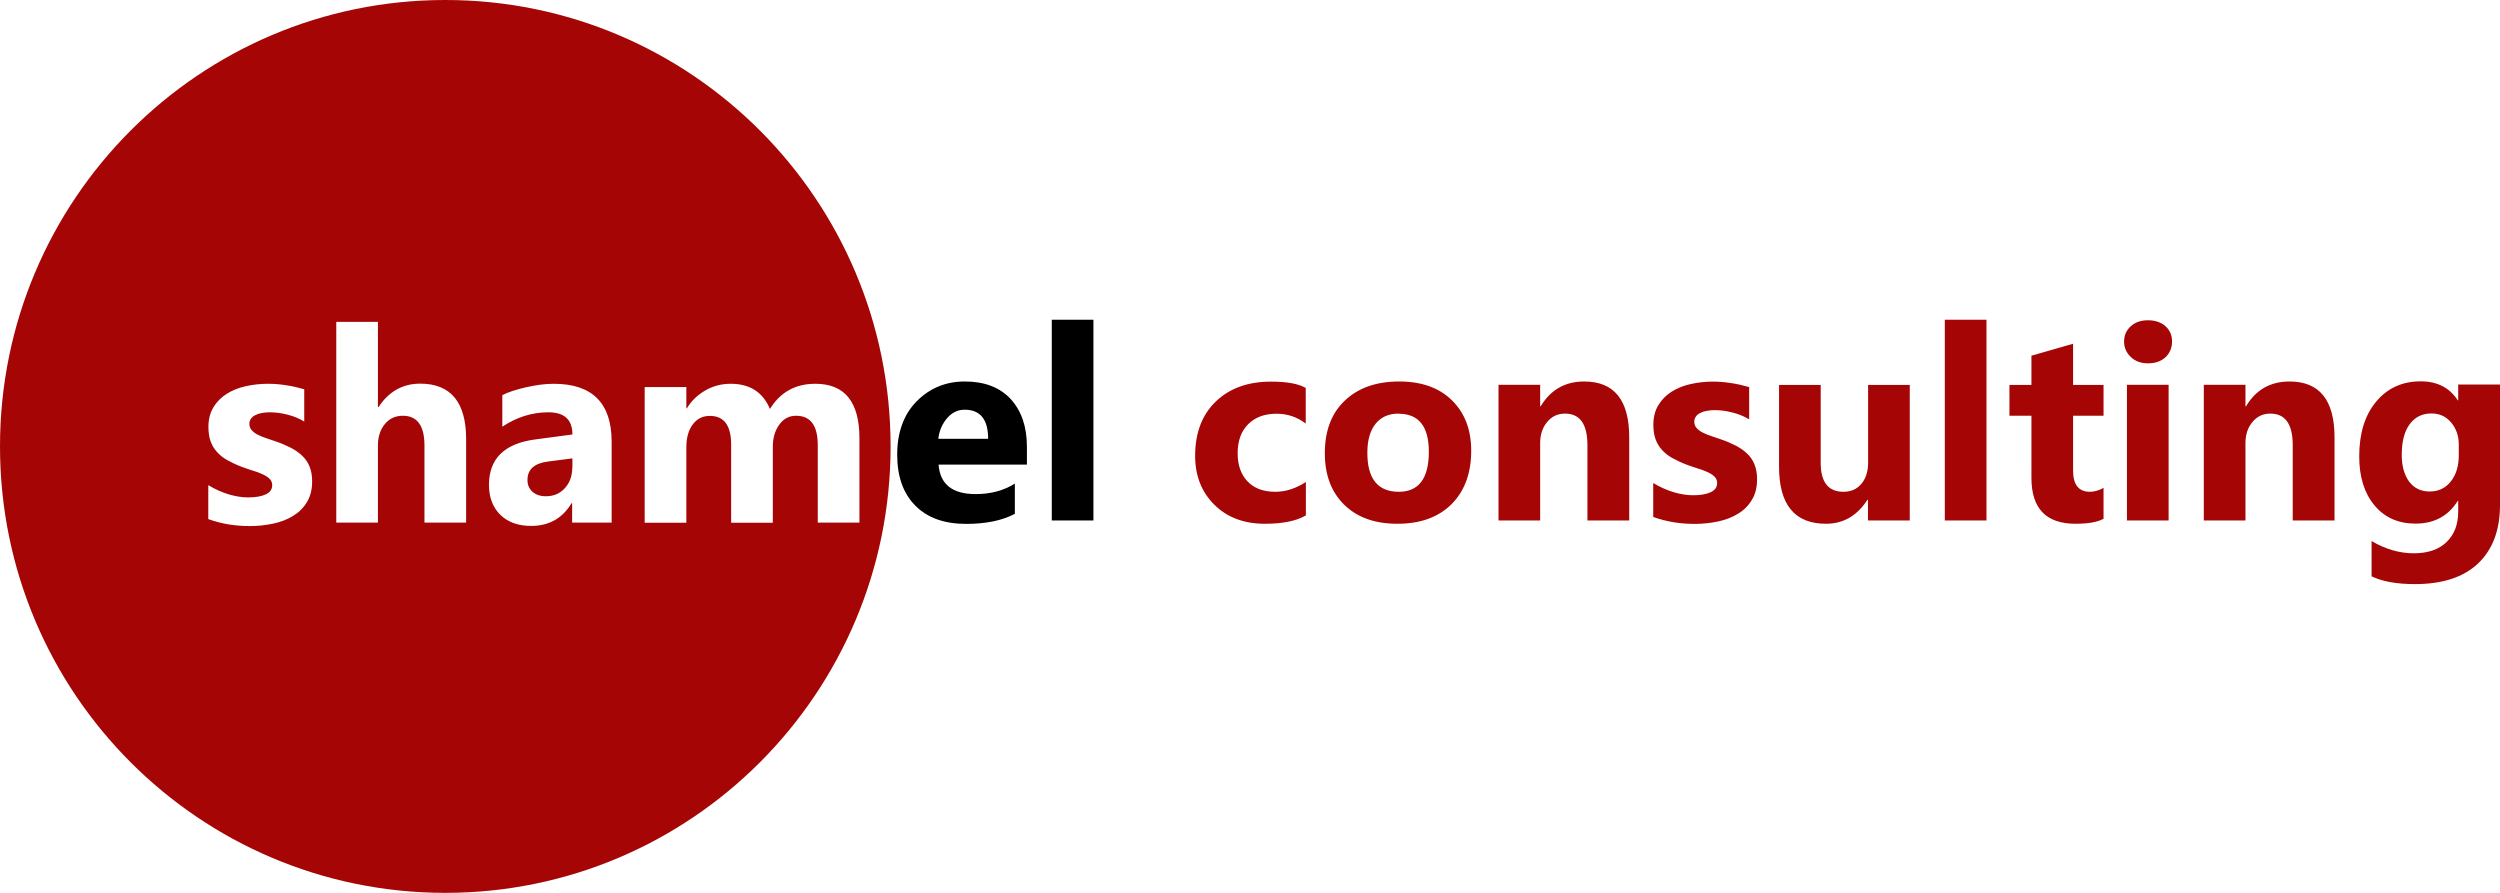 <svg width="168" height="60" viewBox="0 0 168 60" fill="none" xmlns="http://www.w3.org/2000/svg">
<path fill-rule="evenodd" clip-rule="evenodd" d="M29.924 0C46.45 0 59.848 13.432 59.848 30C59.848 46.568 46.45 60 29.924 60C13.398 60 0 46.568 0 30C0 13.432 13.398 0 29.924 0ZM13.997 34.877V32.603C14.46 32.884 14.924 33.087 15.377 33.223C15.831 33.358 16.265 33.426 16.68 33.426C17.173 33.426 17.568 33.358 17.858 33.223C18.148 33.087 18.292 32.884 18.292 32.603C18.292 32.419 18.225 32.274 18.099 32.158C17.974 32.042 17.8 31.936 17.597 31.848C17.395 31.761 17.173 31.674 16.931 31.607C16.69 31.529 16.458 31.452 16.227 31.364C15.87 31.229 15.551 31.074 15.271 30.919C14.991 30.765 14.769 30.581 14.576 30.368C14.393 30.165 14.248 29.923 14.151 29.652C14.055 29.381 14.006 29.052 14.006 28.684C14.006 28.171 14.122 27.735 14.344 27.368C14.566 27 14.866 26.7 15.232 26.468C15.599 26.235 16.024 26.061 16.506 25.955C16.98 25.848 17.482 25.79 17.993 25.79C18.398 25.79 18.804 25.819 19.219 25.887C19.634 25.945 20.04 26.042 20.445 26.158V28.326C20.088 28.113 19.711 27.958 19.306 27.861C18.901 27.755 18.505 27.706 18.109 27.706C17.925 27.706 17.752 27.726 17.588 27.755C17.424 27.784 17.279 27.832 17.153 27.9C17.028 27.958 16.931 28.035 16.864 28.142C16.787 28.239 16.758 28.355 16.758 28.481C16.758 28.645 16.806 28.79 16.912 28.907C17.018 29.023 17.153 29.129 17.327 29.216C17.501 29.303 17.694 29.381 17.897 29.448C18.109 29.516 18.312 29.584 18.524 29.661C18.901 29.787 19.229 29.932 19.538 30.087C19.837 30.242 20.097 30.426 20.31 30.629C20.522 30.832 20.696 31.074 20.802 31.355C20.918 31.636 20.976 31.965 20.976 32.352C20.976 32.894 20.86 33.358 20.628 33.736C20.397 34.123 20.088 34.432 19.702 34.664C19.316 34.907 18.862 35.081 18.36 35.187C17.858 35.294 17.327 35.352 16.787 35.352C15.783 35.352 14.866 35.197 14.006 34.887L13.997 34.877ZM31.324 35.119H28.524V29.942C28.524 28.607 28.042 27.939 27.067 27.939C26.575 27.939 26.169 28.123 25.86 28.5C25.551 28.877 25.397 29.352 25.397 29.923V35.119H22.598V21.629H25.397V27.358H25.436C26.121 26.313 27.057 25.781 28.235 25.781C30.291 25.781 31.324 27.029 31.324 29.516V35.119ZM41.102 35.119H38.448V33.813H38.409C37.801 34.829 36.894 35.342 35.697 35.342C34.818 35.342 34.123 35.09 33.612 34.587C33.11 34.084 32.859 33.416 32.859 32.584C32.859 30.813 33.901 29.797 35.996 29.526L38.467 29.197C38.467 28.2 37.926 27.706 36.845 27.706C35.764 27.706 34.731 28.026 33.756 28.674V26.555C34.142 26.352 34.683 26.177 35.359 26.023C36.035 25.868 36.652 25.79 37.212 25.79C39.799 25.79 41.102 27.087 41.102 29.681V35.129V35.119ZM38.467 31.413V30.803L36.816 31.016C35.909 31.132 35.446 31.548 35.446 32.255C35.446 32.574 35.552 32.836 35.774 33.039C35.996 33.242 36.295 33.348 36.681 33.348C37.212 33.348 37.637 33.164 37.965 32.797C38.293 32.429 38.457 31.974 38.457 31.413H38.467ZM57.754 35.119H54.954V29.923C54.954 28.597 54.472 27.939 53.497 27.939C53.033 27.939 52.657 28.132 52.367 28.539C52.078 28.936 51.933 29.429 51.933 30.029V35.129H49.133V29.874C49.133 28.587 48.651 27.948 47.705 27.948C47.222 27.948 46.846 28.132 46.556 28.519C46.267 28.897 46.122 29.419 46.122 30.068V35.129H43.322V26.013H46.122V27.436H46.16C46.45 26.952 46.855 26.555 47.386 26.245C47.908 25.936 48.487 25.79 49.105 25.79C50.388 25.79 51.267 26.352 51.74 27.484C52.435 26.352 53.448 25.79 54.79 25.79C56.769 25.79 57.754 27.01 57.754 29.458V35.129V35.119Z" fill="#A60505"/>
<path d="M68.999 31.219H63.072C63.169 32.545 63.999 33.203 65.563 33.203C66.567 33.203 67.445 32.971 68.198 32.497V34.529C67.358 34.974 66.267 35.206 64.926 35.206C63.459 35.206 62.319 34.8 61.509 33.977C60.698 33.164 60.292 32.023 60.292 30.561C60.292 29.052 60.727 27.852 61.605 26.961C62.484 26.081 63.555 25.636 64.839 25.636C66.161 25.636 67.194 26.032 67.918 26.816C68.642 27.61 69.009 28.674 69.009 30.029V31.21L68.999 31.219ZM66.403 29.487C66.403 28.181 65.872 27.532 64.82 27.532C64.376 27.532 63.98 27.716 63.652 28.093C63.323 28.471 63.121 28.936 63.053 29.487H66.403ZM73.478 34.974H70.679V21.484H73.478V34.974Z" fill="black"/>
<path d="M87.736 34.645C87.099 35.013 86.191 35.197 84.994 35.197C83.595 35.197 82.465 34.771 81.606 33.919C80.747 33.068 80.313 31.974 80.313 30.639C80.313 29.09 80.776 27.871 81.703 26.981C82.629 26.09 83.865 25.645 85.419 25.645C86.49 25.645 87.263 25.79 87.745 26.071V28.461C87.156 28.016 86.51 27.803 85.786 27.803C84.975 27.803 84.347 28.035 83.874 28.51C83.401 28.984 83.17 29.632 83.17 30.465C83.17 31.268 83.401 31.906 83.846 32.361C84.29 32.826 84.917 33.048 85.699 33.048C86.404 33.048 87.079 32.826 87.755 32.39V34.655L87.736 34.645ZM93.904 35.197C92.388 35.197 91.201 34.771 90.332 33.919C89.464 33.068 89.029 31.916 89.029 30.455C89.029 28.945 89.473 27.765 90.381 26.913C91.278 26.061 92.495 25.636 94.029 25.636C95.535 25.636 96.723 26.061 97.582 26.913C98.441 27.765 98.865 28.887 98.865 30.29C98.865 31.8 98.421 33 97.543 33.881C96.655 34.761 95.448 35.197 93.904 35.197ZM93.981 27.794C93.315 27.794 92.803 28.026 92.437 28.481C92.07 28.936 91.886 29.584 91.886 30.426C91.886 32.177 92.591 33.048 94 33.048C95.342 33.048 96.018 32.148 96.018 30.358C96.018 28.655 95.342 27.803 93.981 27.803V27.794ZM109.474 34.974H106.675V29.913C106.675 28.5 106.173 27.794 105.169 27.794C104.686 27.794 104.281 27.977 103.972 28.355C103.653 28.732 103.499 29.206 103.499 29.777V34.974H100.7V25.858H103.499V27.3H103.538C104.204 26.187 105.179 25.636 106.462 25.636C108.47 25.636 109.484 26.884 109.484 29.39V34.974H109.474ZM111.096 34.732V32.458C111.559 32.739 112.023 32.942 112.476 33.077C112.93 33.213 113.364 33.281 113.779 33.281C114.272 33.281 114.667 33.213 114.957 33.077C115.247 32.942 115.391 32.739 115.391 32.458C115.391 32.274 115.324 32.129 115.198 32.013C115.073 31.897 114.899 31.79 114.696 31.703C114.494 31.616 114.272 31.529 114.03 31.461C113.789 31.384 113.557 31.306 113.326 31.219C112.968 31.084 112.65 30.929 112.37 30.774C112.09 30.619 111.868 30.436 111.675 30.223C111.492 30.019 111.347 29.777 111.25 29.506C111.154 29.235 111.105 28.906 111.105 28.539C111.105 28.026 111.221 27.59 111.443 27.223C111.665 26.855 111.965 26.555 112.331 26.323C112.698 26.09 113.123 25.916 113.606 25.81C114.079 25.703 114.581 25.645 115.092 25.645C115.498 25.645 115.903 25.674 116.318 25.742C116.733 25.8 117.139 25.897 117.544 26.013V28.181C117.187 27.968 116.81 27.813 116.405 27.716C116 27.61 115.604 27.561 115.208 27.561C115.025 27.561 114.851 27.581 114.687 27.61C114.523 27.639 114.378 27.687 114.252 27.755C114.127 27.813 114.03 27.89 113.963 27.997C113.886 28.093 113.857 28.21 113.857 28.335C113.857 28.5 113.905 28.645 114.011 28.761C114.117 28.877 114.252 28.984 114.426 29.071C114.6 29.158 114.793 29.235 114.996 29.303C115.208 29.371 115.411 29.439 115.623 29.516C116 29.642 116.328 29.787 116.637 29.942C116.936 30.097 117.196 30.281 117.409 30.484C117.621 30.687 117.795 30.929 117.901 31.21C118.017 31.49 118.075 31.819 118.075 32.206C118.075 32.748 117.959 33.213 117.727 33.59C117.496 33.977 117.187 34.287 116.801 34.519C116.415 34.761 115.961 34.935 115.459 35.042C114.957 35.148 114.426 35.206 113.886 35.206C112.882 35.206 111.965 35.052 111.105 34.742L111.096 34.732ZM128.326 34.974H125.527V33.59H125.488C124.793 34.664 123.867 35.197 122.708 35.197C120.604 35.197 119.552 33.919 119.552 31.364V25.868H122.351V31.113C122.351 32.4 122.863 33.048 123.876 33.048C124.378 33.048 124.784 32.874 125.083 32.516C125.382 32.168 125.537 31.684 125.537 31.084V25.868H128.336V34.984L128.326 34.974ZM133.491 34.974H130.691V21.484H133.491V34.974ZM141.348 34.868C140.933 35.09 140.306 35.197 139.476 35.197C137.497 35.197 136.512 34.171 136.512 32.11V27.939H135.035V25.868H136.512V23.903L139.311 23.1V25.868H141.358V27.939H139.311V31.626C139.311 32.574 139.688 33.048 140.441 33.048C140.74 33.048 141.039 32.961 141.358 32.787V34.868H141.348ZM144.35 24.416C143.877 24.416 143.491 24.281 143.192 23.99C142.893 23.71 142.738 23.361 142.738 22.955C142.738 22.529 142.893 22.19 143.192 21.919C143.491 21.648 143.877 21.523 144.35 21.523C144.833 21.523 145.219 21.658 145.518 21.919C145.817 22.19 145.962 22.529 145.962 22.955C145.962 23.381 145.808 23.729 145.518 24.01C145.219 24.281 144.833 24.416 144.35 24.416ZM145.731 34.974H142.931V25.858H145.731V34.974ZM156.87 34.974H154.071V29.913C154.071 28.5 153.569 27.794 152.565 27.794C152.082 27.794 151.677 27.977 151.368 28.355C151.049 28.732 150.895 29.206 150.895 29.777V34.974H148.096V25.858H150.895V27.3H150.934C151.6 26.187 152.575 25.636 153.858 25.636C155.866 25.636 156.88 26.884 156.88 29.39V34.974H156.87ZM168 33.929C168 35.623 167.508 36.929 166.533 37.858C165.558 38.787 164.139 39.252 162.285 39.252C161.06 39.252 160.094 39.077 159.37 38.729V36.358C160.307 36.91 161.253 37.181 162.208 37.181C163.154 37.181 163.888 36.929 164.409 36.426C164.93 35.923 165.191 35.245 165.191 34.384V33.658H165.162C164.525 34.674 163.579 35.187 162.324 35.187C161.166 35.187 160.249 34.781 159.563 33.958C158.878 33.136 158.54 32.042 158.54 30.668C158.54 29.129 158.917 27.9 159.679 26.99C160.432 26.081 161.436 25.626 162.672 25.626C163.782 25.626 164.612 26.052 165.162 26.903H165.191V25.839H168V33.91V33.929ZM165.23 30.59V29.864C165.23 29.294 165.056 28.8 164.718 28.393C164.38 27.987 163.936 27.784 163.396 27.784C162.768 27.784 162.285 28.026 161.928 28.51C161.571 28.994 161.397 29.681 161.397 30.571C161.397 31.326 161.571 31.926 161.899 32.371C162.237 32.816 162.701 33.029 163.28 33.029C163.859 33.029 164.332 32.806 164.689 32.361C165.046 31.916 165.23 31.326 165.23 30.59Z" fill="#A60505"/>
</svg>

